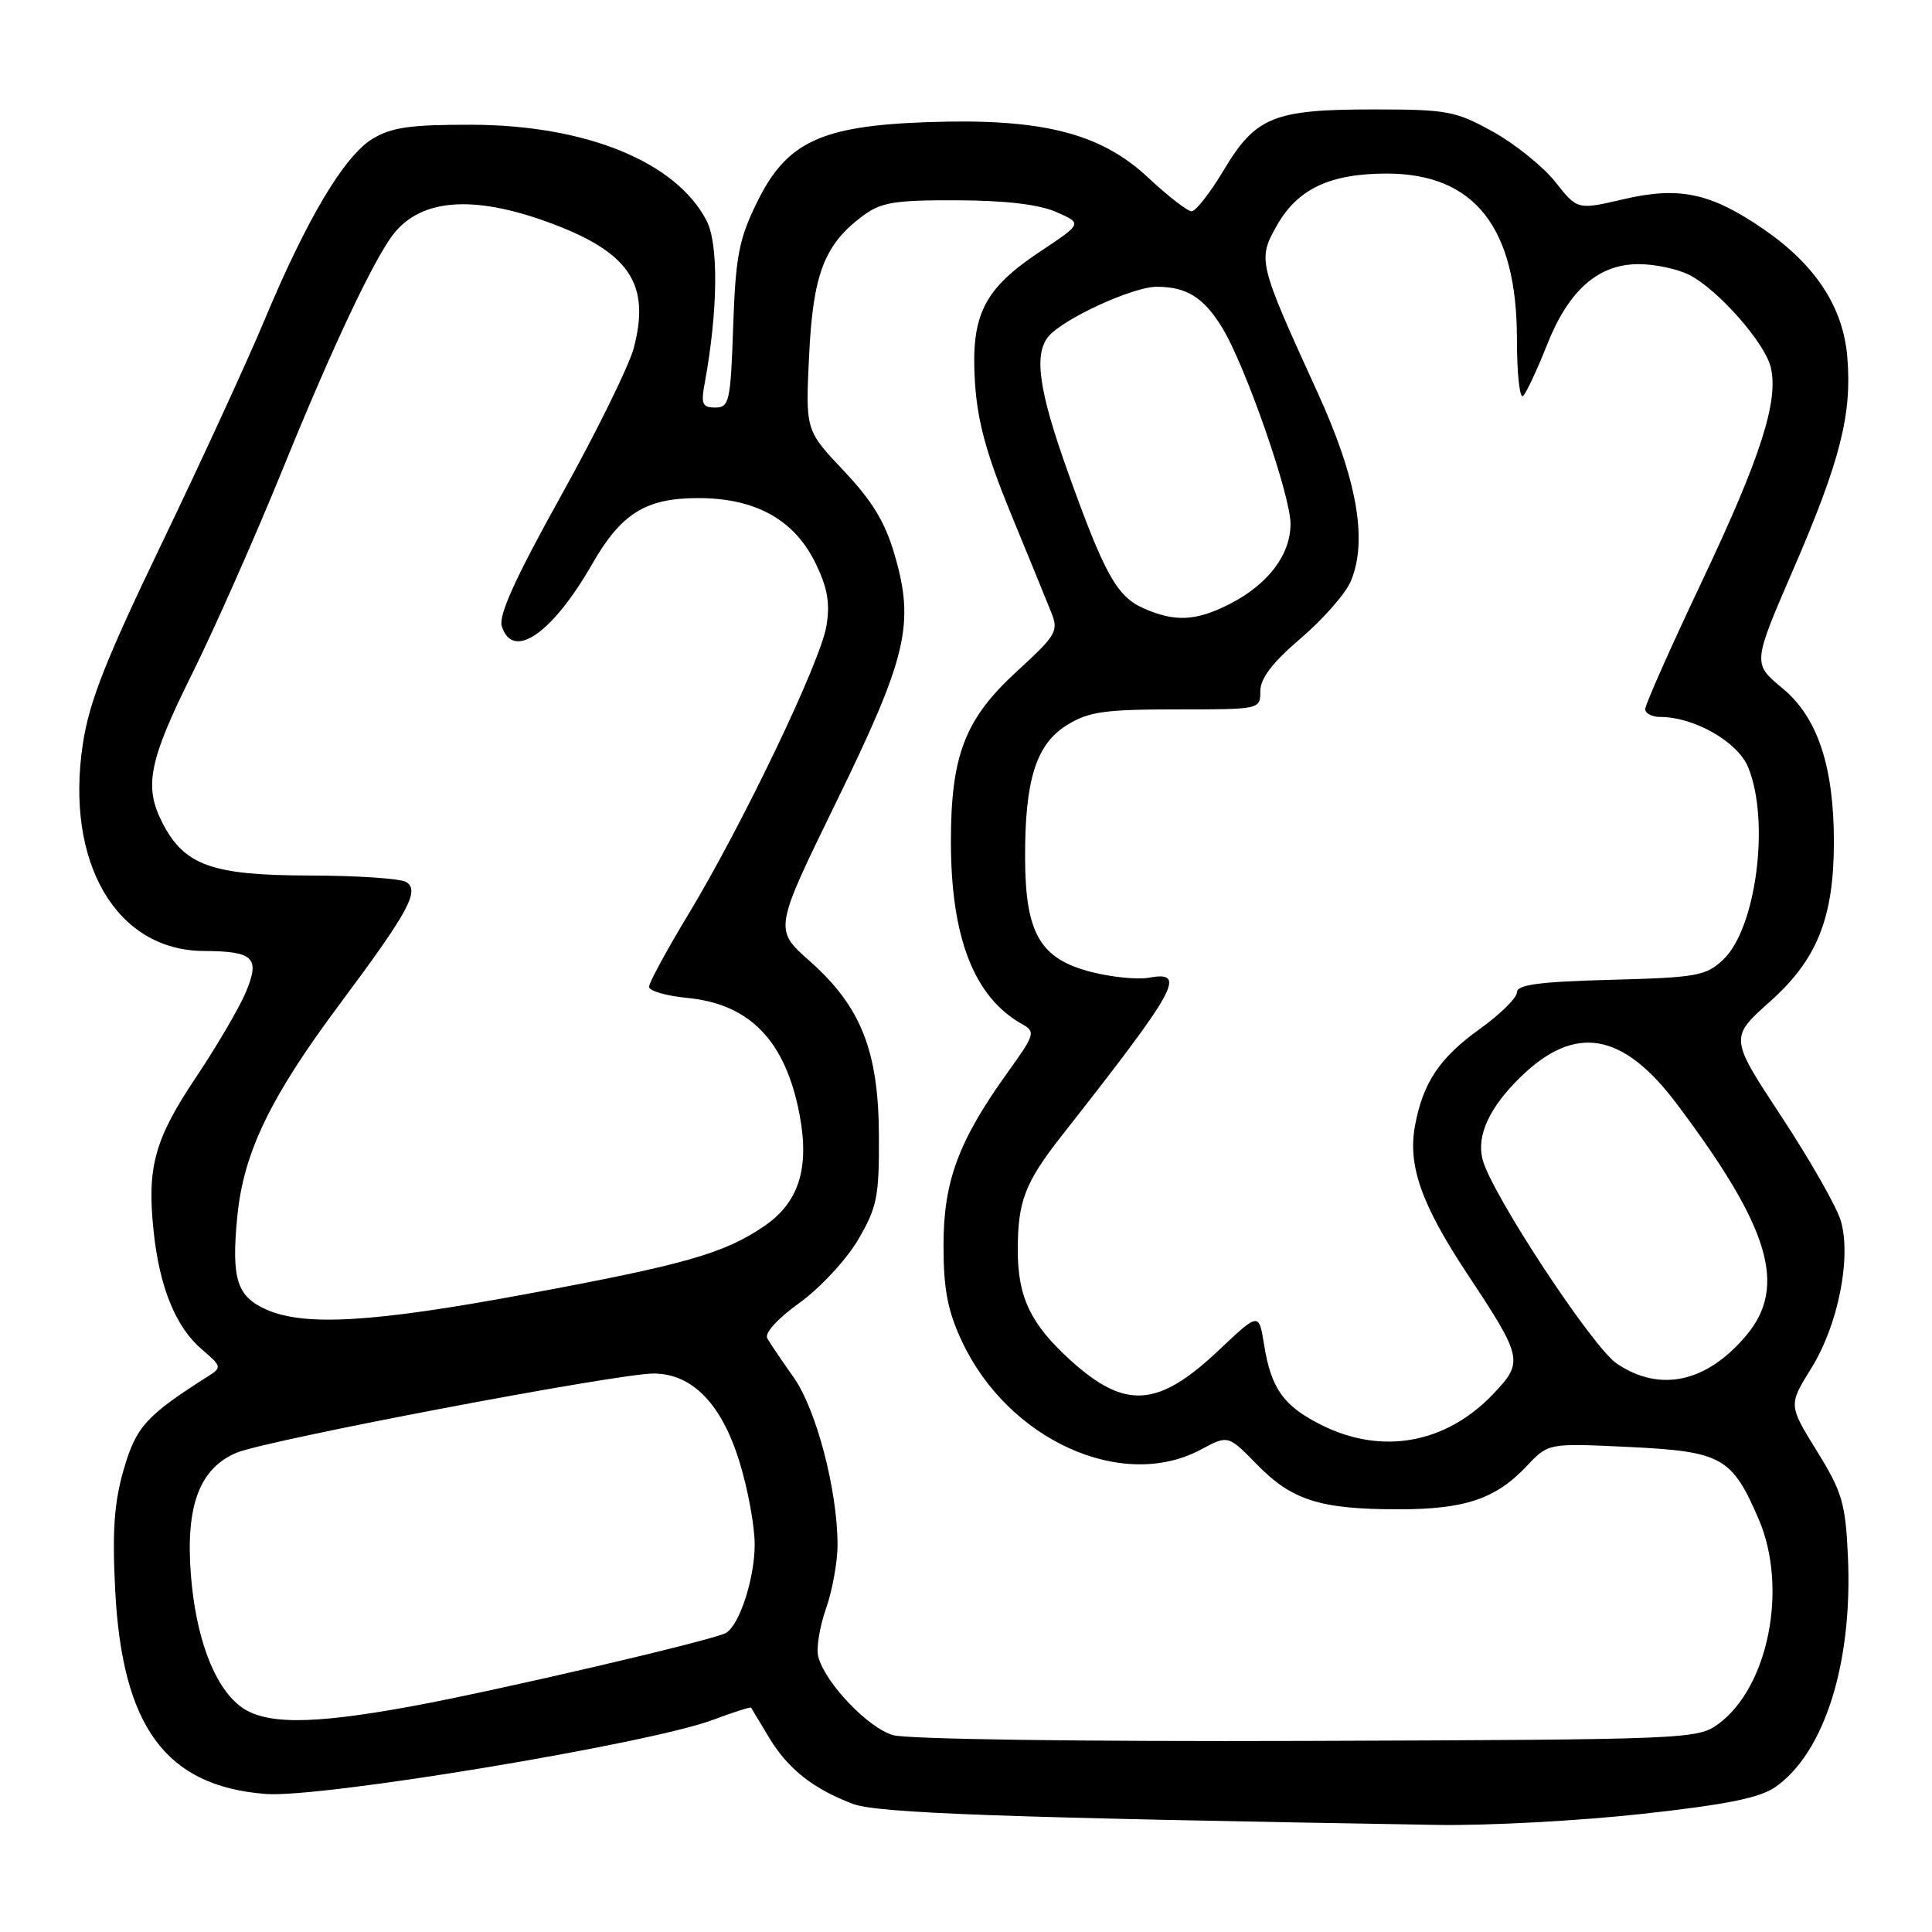 <?xml version="1.0" encoding="UTF-8" standalone="no"?>
<!DOCTYPE svg PUBLIC "-//W3C//DTD SVG 1.1//EN" "http://www.w3.org/Graphics/SVG/1.1/DTD/svg11.dtd" >
<svg xmlns="http://www.w3.org/2000/svg" xmlns:xlink="http://www.w3.org/1999/xlink" version="1.1" viewBox="0 0 256 256">
 <g >
 <path fill="currentColor"
d=" M 217.50 240.36 C 228.72 239.13 233.19 238.23 235.25 236.79 C 241.76 232.23 245.50 220.36 244.86 206.27 C 244.54 199.18 244.11 197.71 240.74 192.26 C 236.98 186.17 236.98 186.17 240.01 181.29 C 243.54 175.61 245.33 166.73 243.93 161.81 C 243.42 159.99 239.88 153.78 236.08 148.00 C 229.17 137.50 229.17 137.50 234.56 132.69 C 240.79 127.13 243.00 121.60 243.00 111.54 C 243.00 101.54 240.83 95.04 236.20 91.21 C 232.22 87.92 232.22 87.92 237.63 75.43 C 243.84 61.07 245.41 54.92 244.78 47.33 C 244.23 40.68 240.57 35.10 233.66 30.35 C 226.68 25.56 222.52 24.67 215.11 26.40 C 209.02 27.82 209.02 27.82 206.09 24.11 C 204.47 22.07 200.75 19.07 197.82 17.45 C 192.88 14.71 191.76 14.50 182.00 14.50 C 168.78 14.50 166.38 15.47 162.16 22.53 C 160.36 25.54 158.44 28.00 157.90 28.00 C 157.36 28.00 154.76 25.99 152.13 23.53 C 145.82 17.62 138.04 15.66 123.00 16.18 C 108.76 16.67 104.22 18.80 100.30 26.82 C 97.90 31.73 97.47 33.97 97.15 43.25 C 96.81 53.22 96.63 54.00 94.78 54.00 C 93.06 54.00 92.86 53.54 93.38 50.75 C 95.13 41.26 95.24 32.36 93.63 29.25 C 89.60 21.45 77.66 16.57 62.50 16.53 C 54.42 16.51 51.90 16.86 49.37 18.39 C 45.61 20.67 40.65 29.00 35.01 42.50 C 32.71 48.00 26.60 61.27 21.44 72.00 C 14.02 87.41 11.82 92.98 10.98 98.56 C 8.59 114.28 15.41 125.96 27.00 126.01 C 33.61 126.04 34.49 126.89 32.59 131.44 C 31.73 133.49 28.79 138.52 26.06 142.61 C 20.47 150.95 19.46 154.59 20.35 163.10 C 21.13 170.57 23.29 175.87 26.77 178.82 C 29.35 181.02 29.40 181.20 27.64 182.32 C 19.37 187.57 18.05 189.02 16.40 194.69 C 15.13 199.07 14.86 202.84 15.26 210.63 C 16.18 228.84 21.97 236.68 35.22 237.71 C 42.46 238.28 86.00 231.06 94.44 227.90 C 97.16 226.88 99.44 226.15 99.52 226.27 C 99.59 226.40 100.66 228.18 101.90 230.23 C 104.39 234.37 107.74 237.03 113.00 239.02 C 116.26 240.26 132.75 240.85 190.50 241.81 C 197.10 241.92 209.25 241.27 217.50 240.36 Z  M 118.31 229.91 C 114.99 228.93 109.30 222.95 108.42 219.50 C 108.14 218.40 108.61 215.53 109.46 213.12 C 110.30 210.72 110.99 206.89 110.98 204.62 C 110.95 197.37 108.16 186.76 105.17 182.52 C 103.61 180.31 102.03 177.98 101.67 177.34 C 101.27 176.66 103.00 174.75 105.92 172.65 C 108.63 170.70 112.12 166.95 113.68 164.31 C 116.22 159.97 116.50 158.61 116.46 150.50 C 116.42 139.25 114.08 133.35 107.27 127.33 C 102.56 123.16 102.56 123.16 110.80 106.29 C 120.19 87.06 121.22 82.71 118.55 73.54 C 117.30 69.21 115.58 66.38 111.80 62.38 C 106.73 57.02 106.73 57.02 107.21 47.12 C 107.73 36.29 109.23 32.40 114.33 28.60 C 116.75 26.80 118.52 26.51 126.83 26.54 C 133.23 26.56 137.67 27.09 139.96 28.09 C 143.42 29.61 143.42 29.61 137.87 33.30 C 130.36 38.28 128.64 41.71 129.18 50.56 C 129.50 55.78 130.68 60.10 133.92 68.00 C 136.30 73.78 138.72 79.70 139.30 81.16 C 140.29 83.62 139.97 84.17 134.77 88.93 C 127.88 95.23 126.00 100.06 126.00 111.50 C 126.00 124.27 129.08 132.15 135.46 135.72 C 137.24 136.71 137.12 137.09 133.54 142.07 C 127.01 151.16 125.02 156.52 125.02 165.00 C 125.02 170.82 125.56 173.66 127.43 177.67 C 133.53 190.78 148.69 197.67 159.13 192.07 C 162.73 190.14 162.73 190.14 166.58 194.08 C 171.19 198.80 174.94 199.99 185.28 199.99 C 194.11 200.00 198.22 198.61 202.33 194.23 C 205.16 191.22 205.16 191.22 215.83 191.73 C 228.16 192.33 229.49 193.06 233.04 201.31 C 236.94 210.39 234.34 223.56 227.68 228.44 C 224.92 230.45 223.67 230.50 173.18 230.68 C 143.29 230.78 120.16 230.46 118.31 229.91 Z  M 31.75 226.02 C 28.30 223.30 25.91 216.84 25.28 208.50 C 24.60 199.45 26.47 194.54 31.36 192.49 C 35.37 190.82 81.78 182.00 86.59 182.00 C 91.71 182.00 95.61 186.00 97.98 193.68 C 99.09 197.27 100.00 202.20 100.00 204.64 C 100.00 209.11 98.02 215.25 96.22 216.36 C 94.74 217.28 65.86 224.02 54.50 226.10 C 41.06 228.56 34.95 228.54 31.75 226.02 Z  M 175.18 188.86 C 170.10 186.34 168.44 184.04 167.50 178.20 C 166.81 173.89 166.81 173.89 161.51 178.90 C 153.47 186.50 149.12 186.81 141.91 180.30 C 136.58 175.48 134.86 171.91 134.86 165.66 C 134.86 159.16 135.81 156.70 140.69 150.48 C 156.04 130.95 157.33 128.62 152.25 129.55 C 150.74 129.83 147.27 129.48 144.55 128.78 C 137.82 127.04 135.87 123.68 135.83 113.76 C 135.79 103.35 137.28 98.61 141.39 96.07 C 144.25 94.30 146.36 94.00 155.87 94.00 C 166.98 94.00 167.00 94.00 167.00 91.58 C 167.00 89.88 168.62 87.77 172.39 84.55 C 175.35 82.02 178.33 78.61 179.01 76.97 C 181.25 71.56 179.81 63.45 174.58 52.00 C 166.72 34.79 166.63 34.42 169.17 29.92 C 171.91 25.04 176.21 23.00 183.75 23.00 C 195.38 23.00 201.00 30.14 201.00 44.91 C 201.00 49.61 201.38 52.98 201.84 52.45 C 202.31 51.93 203.71 48.91 204.97 45.74 C 207.84 38.46 211.76 35.00 217.13 35.00 C 219.31 35.00 222.35 35.65 223.87 36.44 C 227.65 38.39 233.80 45.36 234.62 48.61 C 235.73 53.04 233.32 60.57 225.48 77.11 C 221.37 85.79 218.00 93.37 218.00 93.95 C 218.00 94.53 218.89 95.00 219.98 95.00 C 224.48 95.00 230.21 98.27 231.62 101.62 C 234.57 108.69 232.72 123.03 228.32 127.17 C 226.05 129.31 224.82 129.53 213.42 129.83 C 203.94 130.08 201.00 130.48 201.00 131.49 C 201.00 132.22 198.77 134.42 196.04 136.37 C 190.75 140.18 188.57 143.43 187.50 149.13 C 186.51 154.42 188.33 159.58 194.41 168.78 C 201.80 179.94 201.91 180.45 197.85 184.72 C 191.61 191.27 183.17 192.82 175.18 188.86 Z  M 214.24 180.69 C 211.00 178.51 197.56 158.07 196.44 153.61 C 195.64 150.42 197.36 146.72 201.52 142.67 C 208.74 135.67 215.03 136.76 222.18 146.27 C 234.53 162.70 236.85 170.46 231.38 176.96 C 226.14 183.19 219.96 184.54 214.24 180.69 Z  M 35.35 173.55 C 31.37 171.82 30.63 169.45 31.45 161.13 C 32.28 152.70 35.83 145.35 45.05 133.00 C 54.12 120.84 55.65 118.03 53.84 116.88 C 53.10 116.41 47.33 116.02 41.00 116.01 C 28.12 115.99 24.44 114.68 21.55 109.09 C 19.04 104.24 19.70 100.87 25.41 89.38 C 28.38 83.40 33.84 71.08 37.53 62.00 C 44.06 45.92 49.64 34.13 52.22 30.91 C 55.90 26.35 62.72 25.84 72.54 29.41 C 83.37 33.34 86.26 37.58 83.96 46.17 C 83.32 48.55 78.98 57.35 74.32 65.73 C 68.29 76.57 66.04 81.54 66.49 82.98 C 67.95 87.57 73.16 83.98 78.46 74.75 C 82.33 68.01 85.56 66.00 92.52 66.00 C 100.12 66.00 105.28 68.87 108.09 74.68 C 109.67 77.94 110.01 79.97 109.50 82.98 C 108.69 87.77 98.41 109.23 91.21 121.16 C 88.34 125.90 86.00 130.22 86.00 130.76 C 86.00 131.30 88.28 131.96 91.07 132.23 C 99.38 133.03 104.09 137.93 105.95 147.71 C 107.29 154.82 105.85 159.35 101.23 162.49 C 95.92 166.10 90.77 167.57 69.62 171.49 C 49.53 175.22 40.45 175.77 35.35 173.55 Z  M 151.50 80.59 C 147.98 79.03 146.32 76.02 141.49 62.52 C 137.65 51.78 136.96 46.96 138.92 44.59 C 140.88 42.24 150.10 38.00 153.26 38.00 C 157.21 38.00 159.46 39.39 161.90 43.34 C 164.97 48.30 171.00 65.59 171.00 69.41 C 171.00 73.52 168.03 77.43 162.95 80.03 C 158.47 82.31 155.69 82.45 151.50 80.59 Z "/>
</g>
</svg>